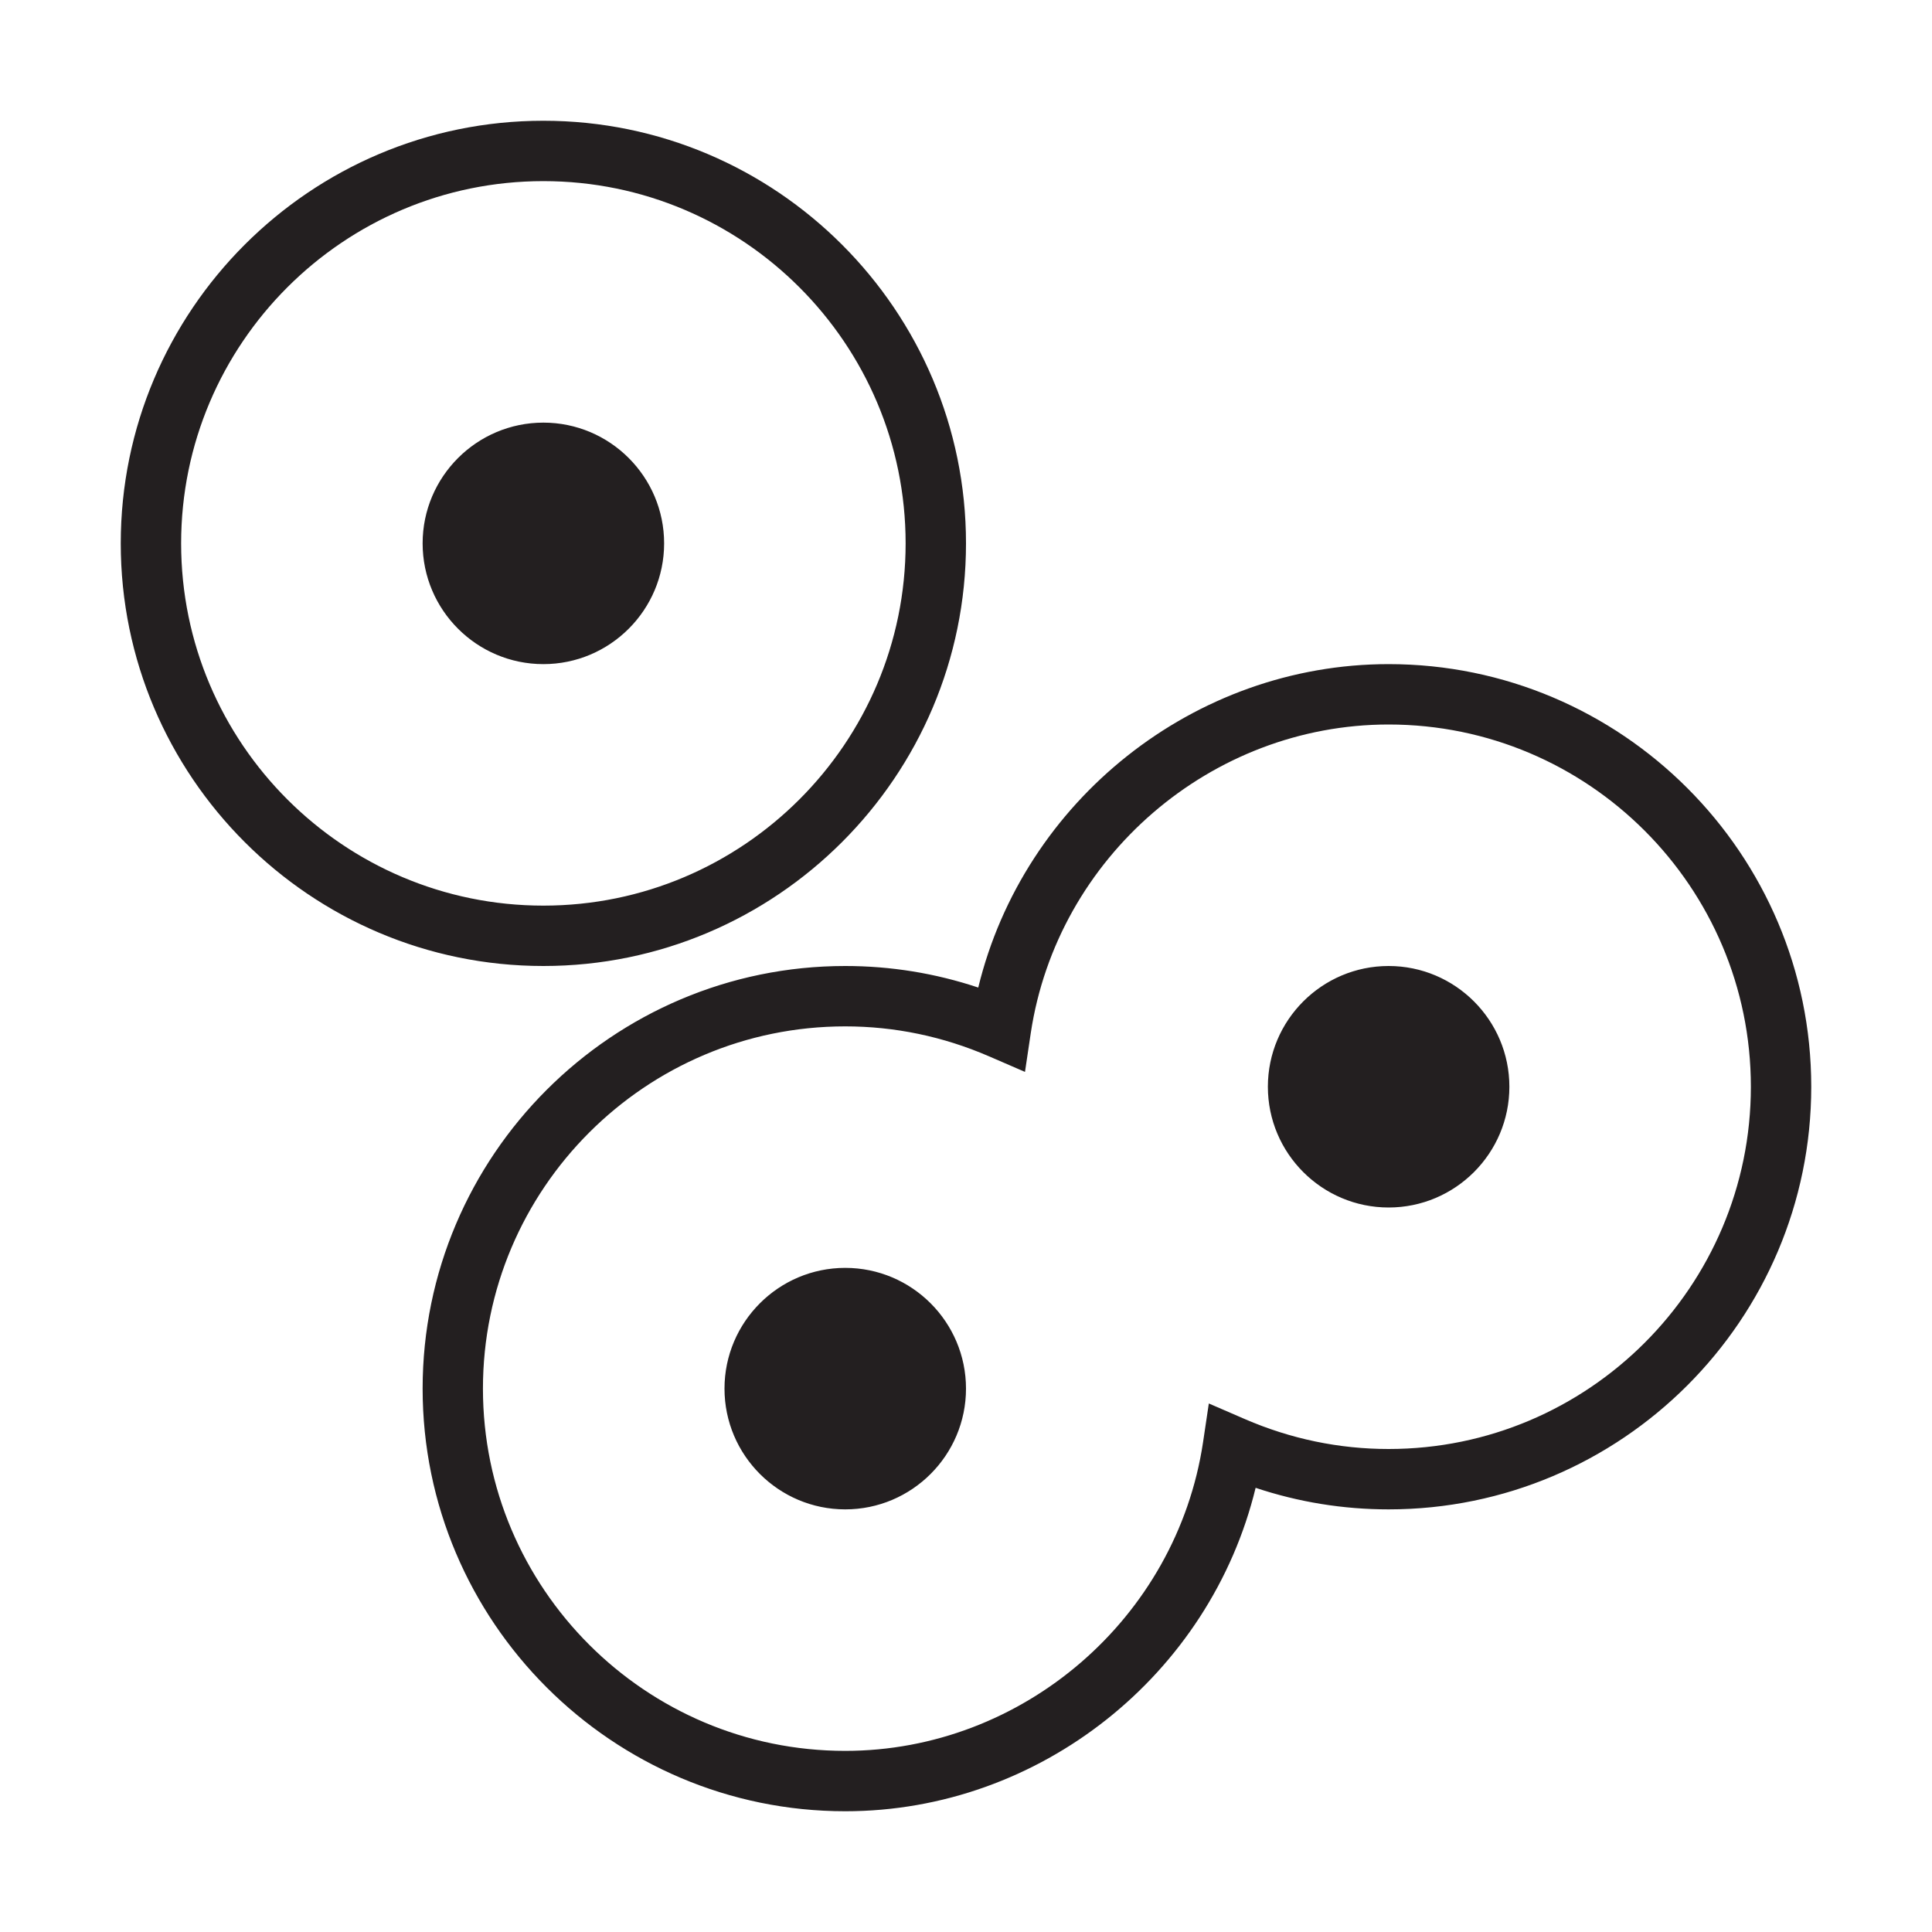 <?xml version="1.0" encoding="UTF-8"?><svg id="icons" xmlns="http://www.w3.org/2000/svg" viewBox="0 0 32 32"><defs><style>.cls-1{fill:none;}.cls-2{fill:#231f20;}</style></defs><path class="cls-2" d="M23,11c-3.227,0-6.046,2.264-6.797,5.357-.711-.237-1.449-.357-2.203-.357-3.859,0-7,3.141-7,7s3.141,7,7,7c3.227,0,6.046-2.264,6.797-5.357.711.237,1.449.357,2.203.357,3.859,0,7-3.141,7-7s-3.141-7-7-7ZM23,24c-.821,0-1.622-.167-2.38-.495l-.598-.259-.096.644c-.438,2.913-2.985,5.11-5.927,5.11-3.309,0-6-2.691-6-6s2.691-6,6-6c.821,0,1.622.167,2.38.495l.598.259.096-.644c.438-2.913,2.985-5.11,5.927-5.11,3.309,0,6,2.691,6,6s-2.691,6-6,6ZM25,18c0,1.103-.897,2-2,2s-2-.897-2-2,.897-2,2-2,2,.897,2,2ZM16,9c0-3.859-3.141-7-7-7s-7,3.141-7,7,3.141,7,7,7,7-3.141,7-7ZM9,3c3.309,0,6,2.691,6,6s-2.691,6-6,6-6-2.691-6-6,2.691-6,6-6ZM7,9c0-1.103.897-2,2-2s2,.897,2,2-.897,2-2,2-2-.897-2-2ZM16,23c0,1.103-.897,2-2,2s-2-.897-2-2,.897-2,2-2,2,.897,2,2Z"/><rect class="cls-1" width="32" height="32"/></svg>